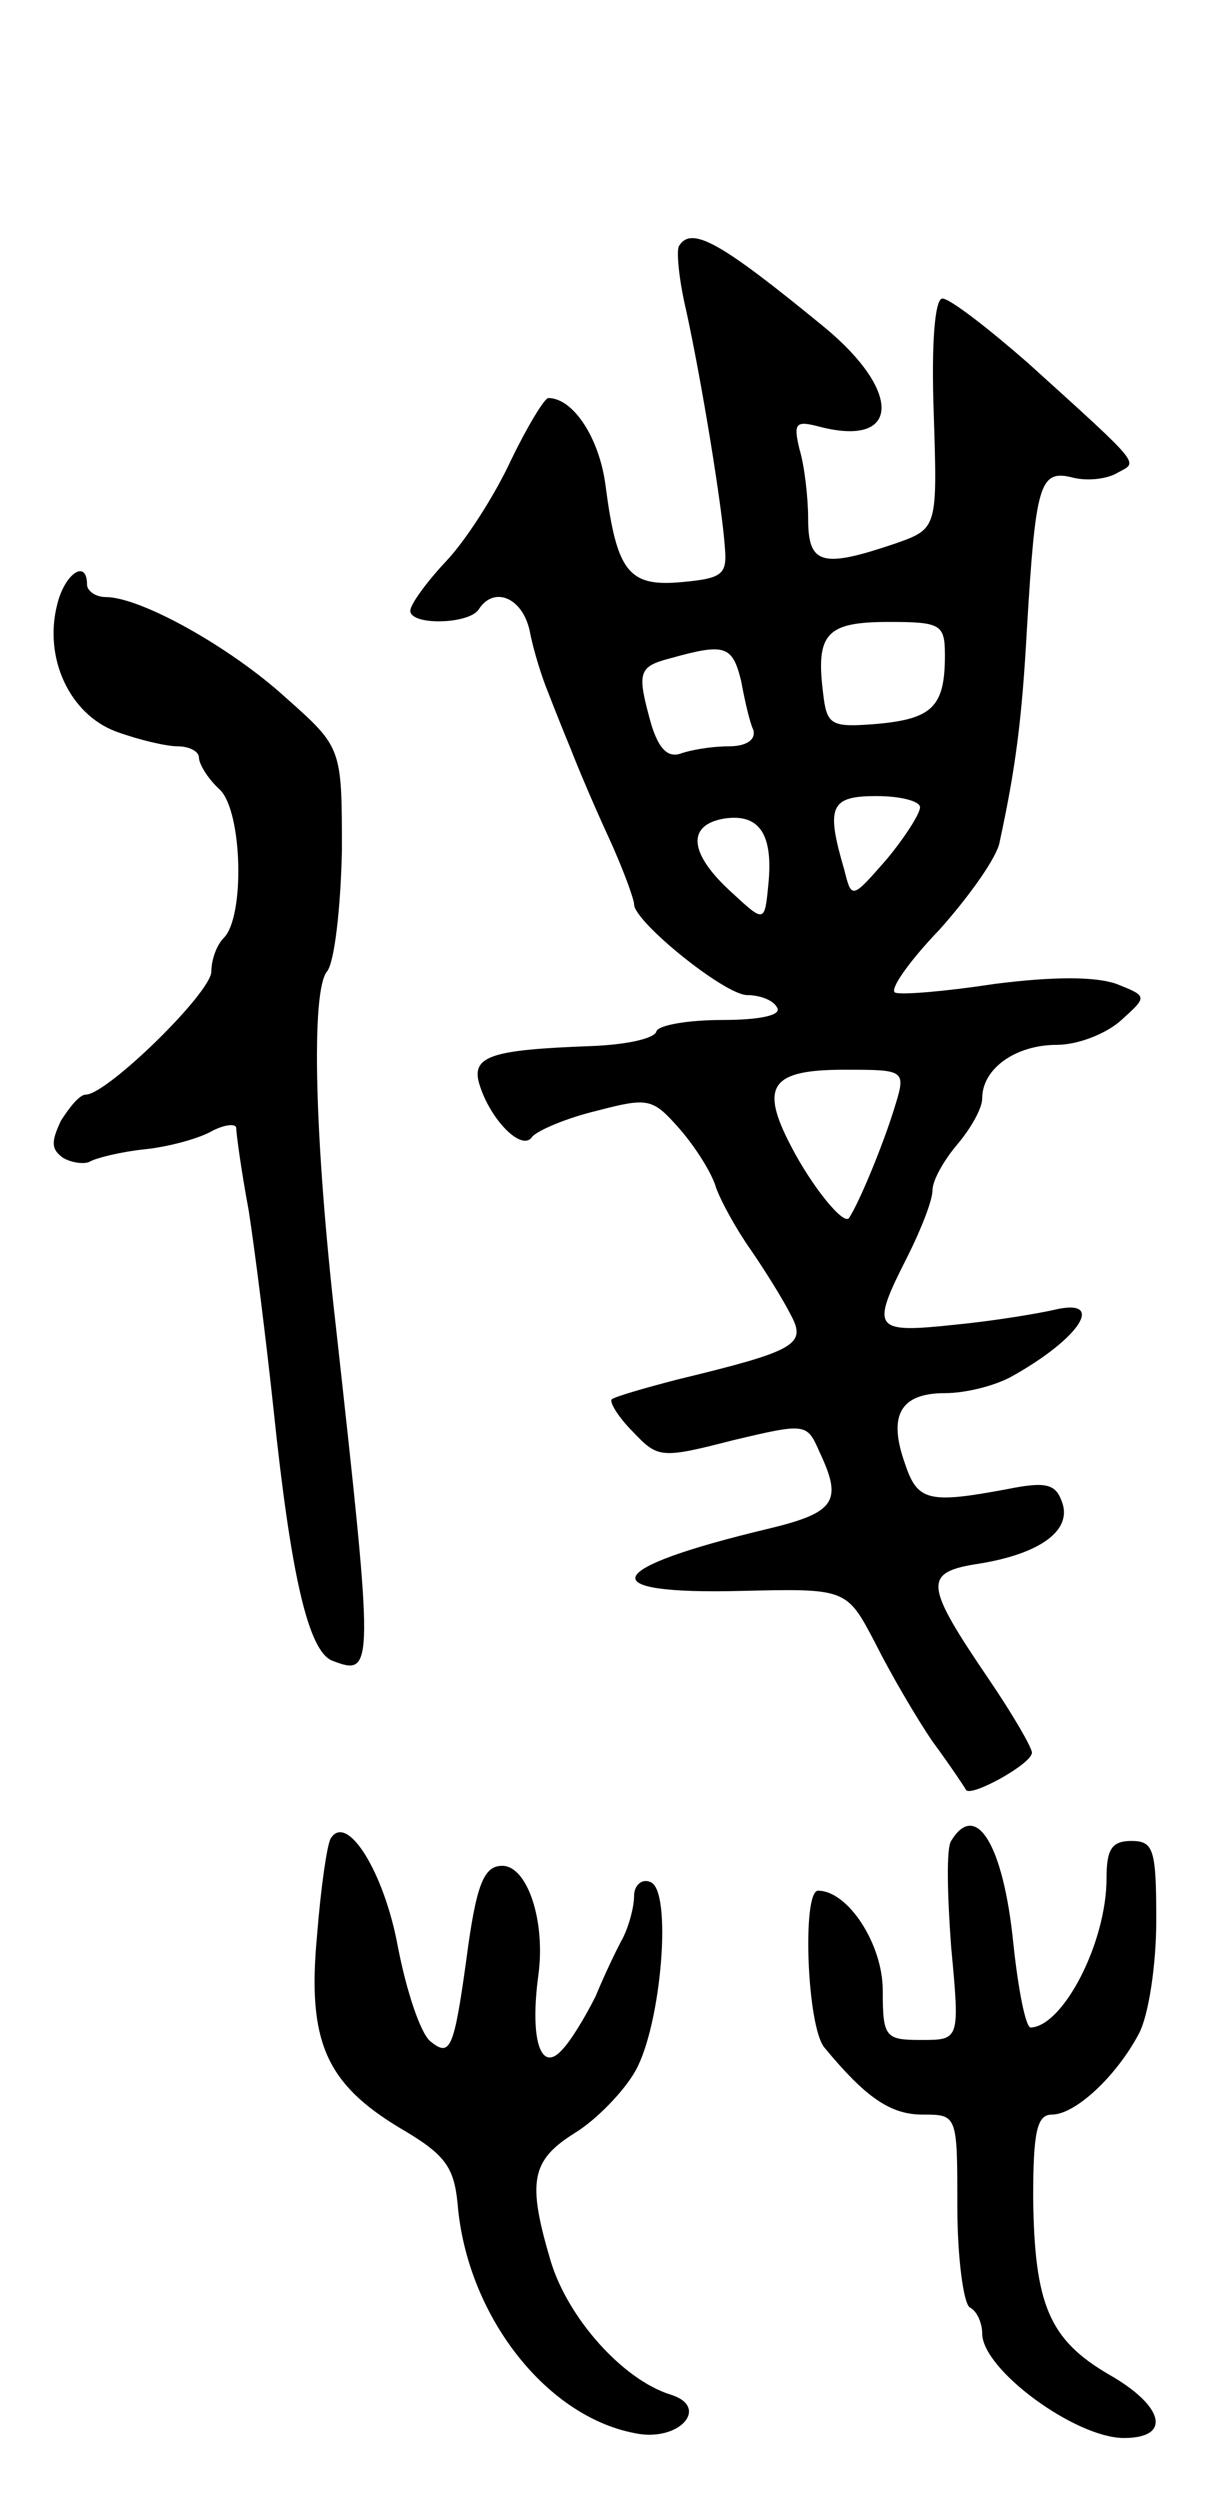 <svg version="1.0" xmlns="http://www.w3.org/2000/svg"
 width="97pt" height="201pt" viewBox="0 0 97 201"
 preserveAspectRatio="xMidYMid meet">
<g transform="translate(0,201) scale(0.1,-0.1)"
fill="#000000" stroke="none">
<path d="M546 1812 c-2 -4 0 -27 6 -52 13 -60 29 -159 31 -190 2 -22 -2 -25
-35 -28 -43 -4 -52 9 -61 78 -5 38 -26 70 -46 70 -3 0 -17 -23 -30 -50 -13
-28 -36 -64 -52 -81 -16 -17 -29 -35 -29 -40 0 -12 47 -11 55 1 12 19 35 10
41 -17 3 -16 10 -38 15 -50 5 -13 13 -33 18 -45 5 -13 18 -44 30 -70 12 -26
21 -51 21 -55 0 -14 73 -73 91 -73 10 0 21 -4 24 -10 4 -6 -13 -10 -44 -10
-27 0 -51 -4 -53 -9 -1 -6 -25 -11 -53 -12 -81 -3 -97 -8 -89 -32 9 -28 34
-53 42 -41 4 5 27 15 52 21 42 11 45 10 67 -15 13 -15 26 -36 29 -47 4 -11 16
-33 28 -50 11 -16 26 -40 32 -52 13 -24 4 -29 -91 -52 -27 -7 -51 -14 -53 -16
-2 -2 5 -14 17 -26 20 -21 22 -22 80 -7 59 14 60 14 70 -9 19 -40 13 -49 -41
-62 -134 -32 -143 -53 -22 -50 85 2 85 2 108 -42 12 -24 33 -60 46 -79 14 -19
26 -37 27 -39 4 -6 53 21 53 30 0 4 -15 30 -34 58 -53 78 -54 87 -8 94 49 8
75 27 66 50 -5 14 -13 16 -43 10 -64 -12 -73 -10 -83 20 -14 39 -4 57 32 57
17 0 40 6 53 13 56 31 77 64 35 54 -13 -3 -49 -9 -80 -12 -66 -7 -68 -4 -38
55 11 22 20 45 20 53 0 8 9 24 20 37 11 13 20 29 20 37 0 24 27 43 60 43 17 0
40 9 52 20 21 19 21 19 -4 29 -17 6 -51 6 -98 0 -39 -6 -75 -9 -80 -7 -5 2 11
25 36 51 24 27 46 58 48 70 13 60 18 99 22 172 7 116 10 128 37 121 12 -3 28
-1 36 4 16 9 22 3 -72 88 -32 28 -63 52 -69 52 -6 0 -9 -35 -7 -92 3 -93 3
-93 -31 -105 -59 -20 -70 -17 -70 20 0 17 -3 43 -7 56 -5 21 -3 23 16 18 65
-17 67 28 4 80 -83 68 -107 82 -117 65z m214 -329 c0 -41 -10 -51 -55 -55 -37
-3 -40 -1 -43 25 -6 48 3 57 53 57 42 0 45 -2 45 -27z m-164 -20 c3 -16 7 -34
10 -40 2 -8 -6 -13 -20 -13 -14 0 -31 -3 -39 -6 -10 -3 -17 4 -23 23 -12 43
-11 47 16 54 43 12 49 10 56 -18z m144 -102 c0 -5 -12 -24 -27 -42 -28 -32
-28 -32 -34 -8 -15 51 -11 59 26 59 19 0 35 -4 35 -9z m-122 -62 c-3 -31 -3
-31 -30 -6 -34 31 -36 54 -5 59 28 4 39 -13 35 -53z m101 -181 c-9 -29 -28
-75 -36 -87 -4 -7 -30 25 -47 58 -25 48 -16 61 43 61 50 0 50 0 40 -32z"/>
<path d="M46 1524 c-11 -43 10 -88 47 -102 19 -7 41 -12 50 -12 9 0 17 -4 17
-9 0 -5 7 -17 17 -26 18 -18 20 -102 3 -119 -6 -6 -10 -18 -10 -27 0 -17 -84
-99 -101 -99 -5 0 -13 -10 -20 -21 -8 -17 -8 -23 2 -30 7 -4 17 -5 21 -3 5 3
25 8 44 10 20 2 45 9 55 15 10 5 19 6 19 2 0 -4 4 -34 10 -66 5 -32 14 -104
20 -160 14 -134 28 -194 47 -202 34 -13 34 -10 3 270 -17 149 -20 268 -7 284
6 7 11 51 12 97 0 83 0 83 -45 123 -45 41 -117 81 -145 81 -8 0 -15 5 -15 10
0 21 -18 9 -24 -16z"/>
<path d="M266 532 c-3 -5 -8 -40 -11 -78 -8 -85 7 -119 67 -155 36 -21 43 -31
46 -60 7 -89 70 -171 142 -185 36 -8 62 21 29 31 -38 12 -82 61 -96 107 -19
64 -16 81 19 103 18 11 40 34 49 50 21 37 30 146 12 152 -7 3 -13 -3 -13 -11
0 -9 -4 -24 -9 -34 -5 -9 -15 -30 -22 -47 -8 -16 -20 -36 -27 -43 -17 -19 -26
8 -19 60 6 44 -9 88 -29 88 -15 0 -21 -15 -29 -76 -10 -72 -13 -78 -29 -65 -8
7 -19 40 -26 76 -11 60 -41 108 -54 87z"/>
<path d="M765 530 c-4 -6 -3 -44 0 -85 7 -75 7 -75 -24 -75 -29 0 -31 2 -31
40 0 37 -28 80 -52 80 -13 0 -9 -109 5 -126 33 -40 53 -54 79 -54 28 0 28 0
28 -74 0 -41 5 -78 10 -81 6 -3 10 -13 10 -21 0 -29 75 -84 114 -84 39 0 32
26 -12 51 -48 28 -60 56 -61 142 0 53 3 67 15 67 19 0 52 31 70 65 8 15 14 56
14 91 0 57 -2 64 -20 64 -16 0 -20 -7 -20 -30 0 -52 -35 -119 -61 -120 -4 0
-10 30 -14 68 -8 79 -30 115 -50 82z"/>
</g>
</svg>
